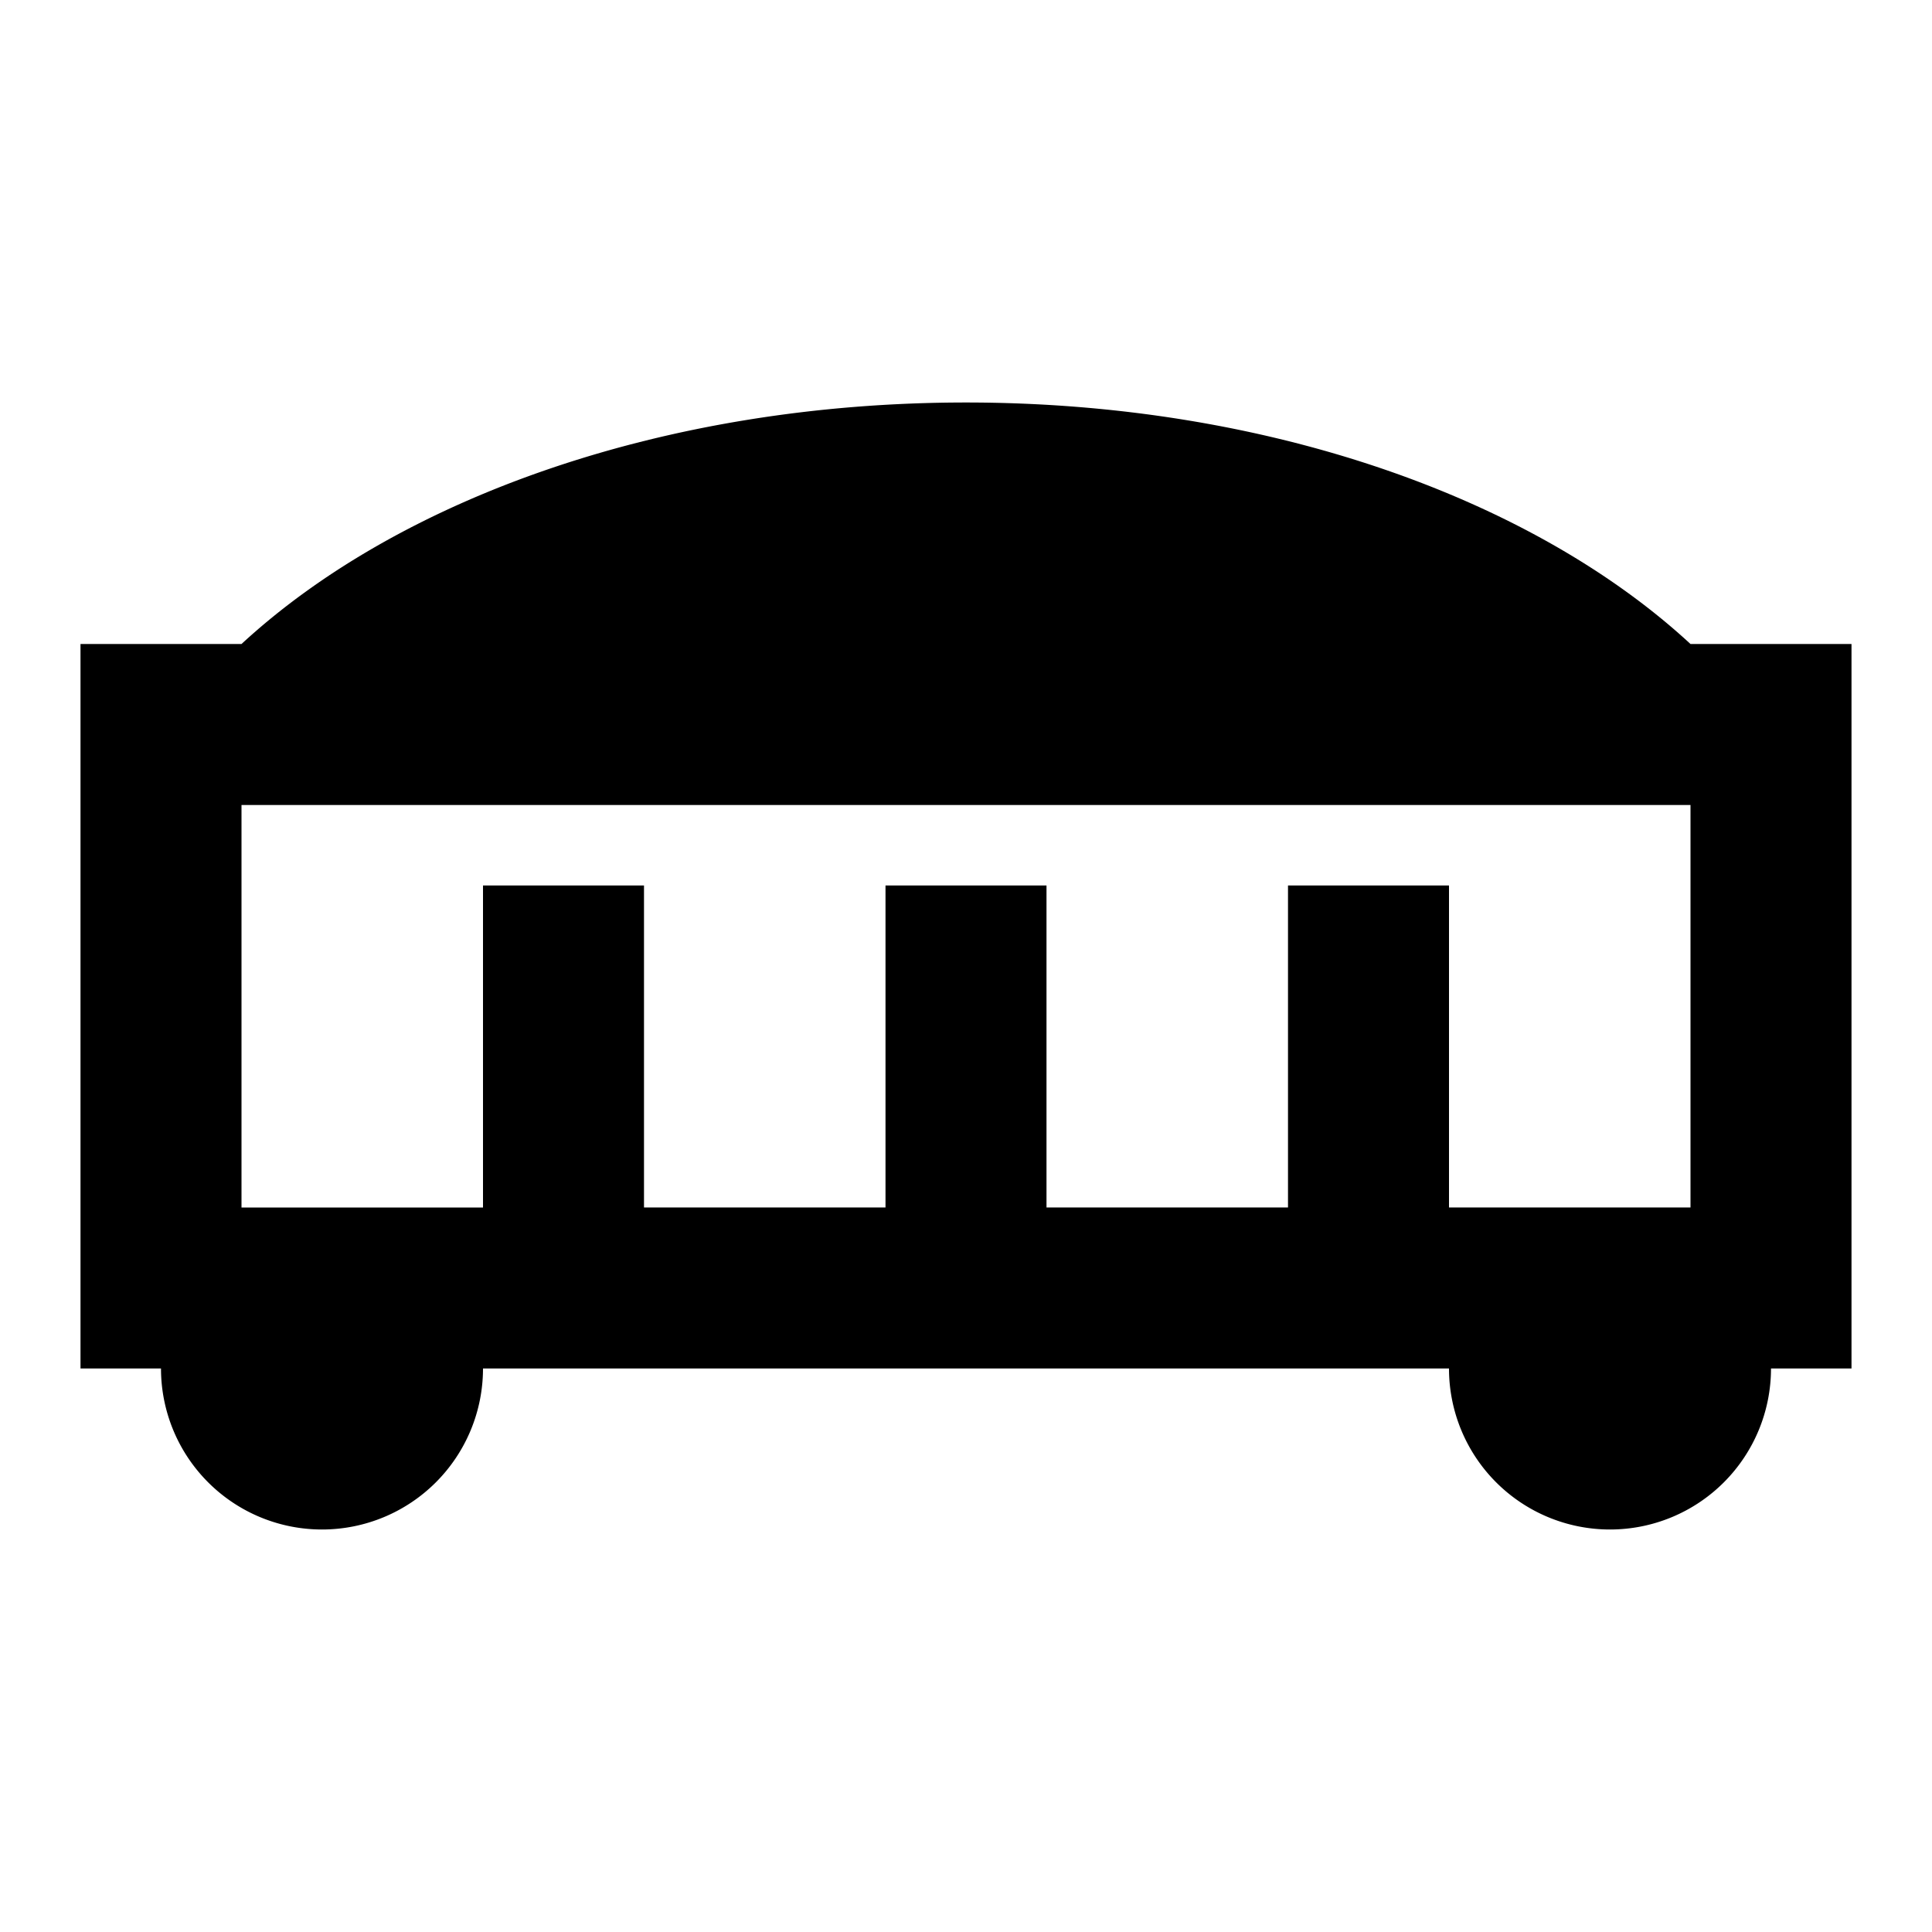 <svg xmlns="http://www.w3.org/2000/svg" viewBox="0 0 24 24"><path d="M12 5C8.26 5 4.96 6.19 3 8H1v9h1a2 2 0 1 0 4 0h12a2 2 0 1 0 4 0h1V8h-2c-1.96-1.81-5.26-3-9-3zm-9 5h18v5h-3v-4h-2v4h-3v-4h-2v4H8v-4H6v4H3z"/></svg>